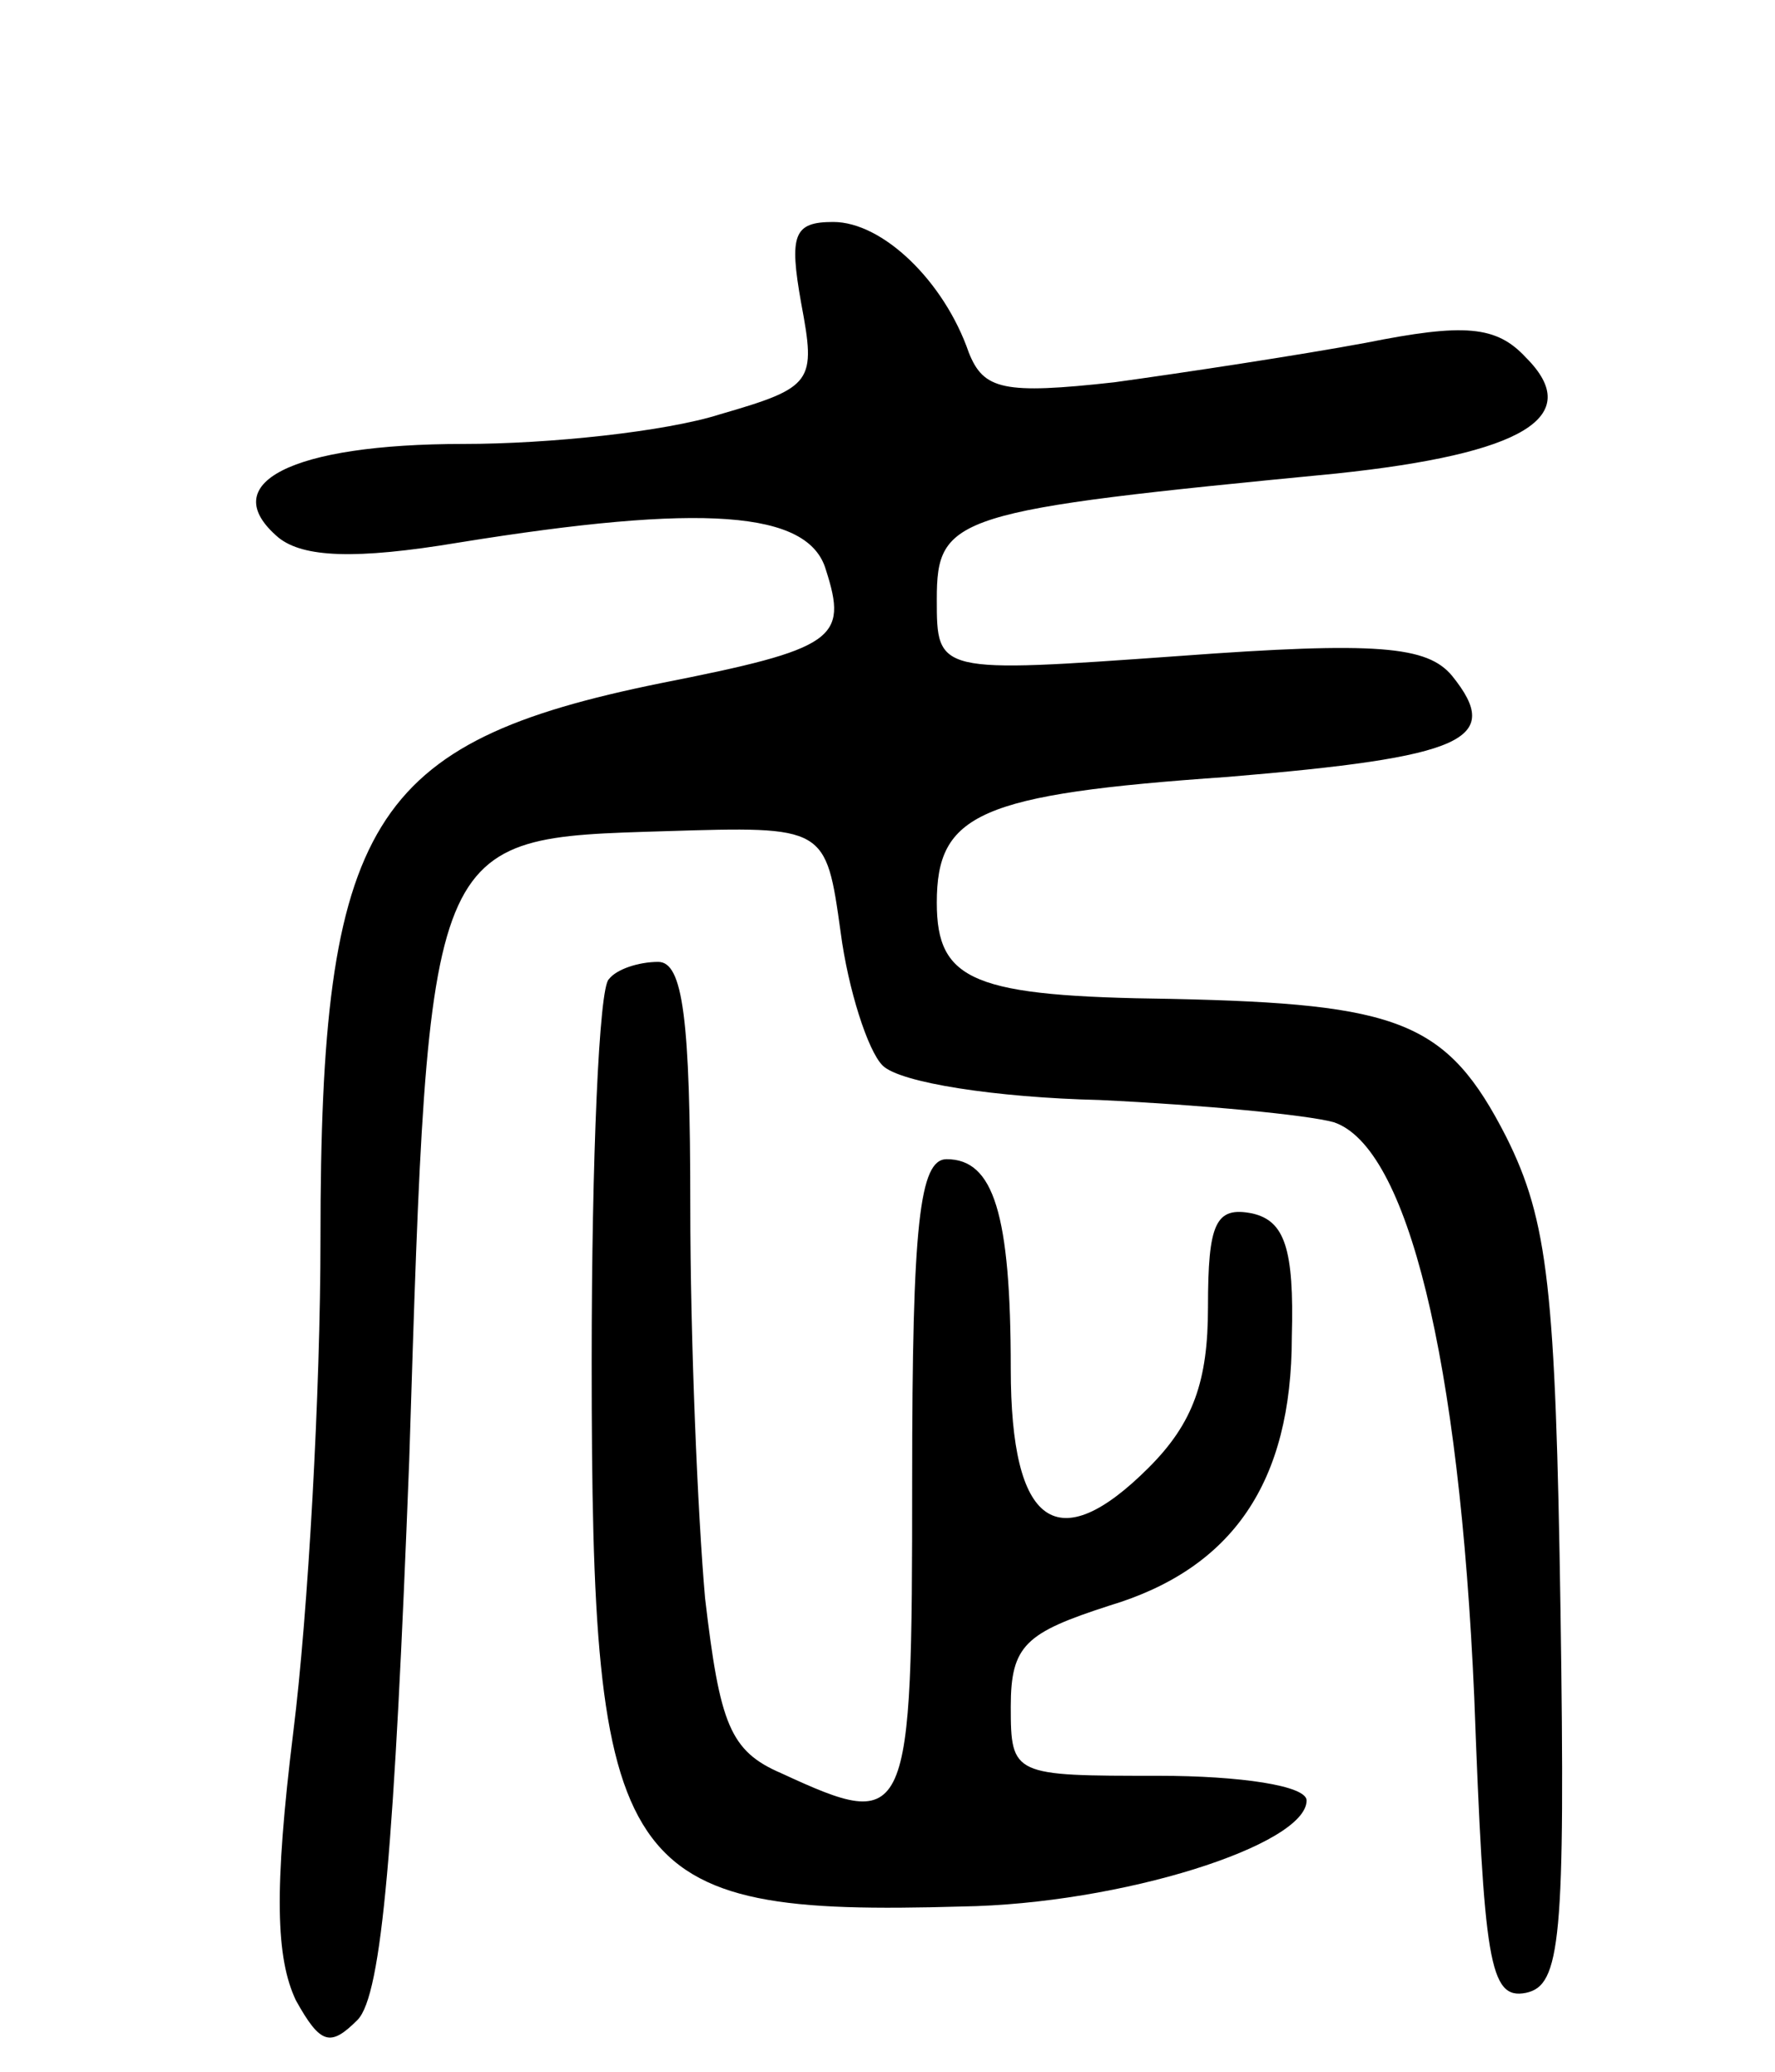 <svg version="1.0" xmlns="http://www.w3.org/2000/svg"
 width="72pt" height="84pt" viewBox="0 0 72 84"
 preserveAspectRatio="xMidYMid meet">
<g transform="translate(0,84) scale(0.1,-0.1)"
fill="#000000" stroke="none">
<path d="M325 717 c6 -32 5 -34 -33 -45 -22 -7 -69 -12 -104 -12 -70 0 -101
-16 -75 -38 10 -8 31 -9 73 -2 99 16 142 13 149 -11 9 -28 4 -32 -67 -46 -118
-24 -138 -56 -138 -225 0 -62 -5 -152 -11 -200 -8 -65 -7 -92 1 -109 10 -18
14 -19 25 -8 10 10 15 72 21 227 8 255 7 252 104 255 65 2 65 2 71 -41 3 -23
11 -48 17 -54 7 -7 46 -13 88 -14 42 -2 84 -6 95 -9 30 -10 51 -96 57 -233 4
-107 6 -123 21 -120 14 3 16 21 14 155 -2 130 -5 158 -22 192 -24 47 -43 54
-136 56 -80 1 -95 7 -95 39 0 36 17 44 118 51 96 8 112 15 91 41 -10 12 -30
14 -111 8 -98 -7 -98 -7 -98 23 0 34 7 36 162 51 76 8 101 23 77 47 -12 13
-25 14 -65 6 -27 -5 -73 -12 -102 -16 -45 -5 -53 -3 -59 12 -10 29 -35 53 -55
53 -16 0 -18 -5 -13 -33z"/>
<path d="M247 443 c-4 -3 -7 -73 -7 -155 0 -209 10 -225 150 -221 65 1 140 25
140 43 0 6 -27 10 -60 10 -59 0 -60 0 -60 28 0 25 6 30 40 41 50 15 74 50 74
109 1 36 -3 47 -16 50 -15 3 -18 -4 -18 -38 0 -30 -6 -47 -24 -65 -37 -37 -56
-24 -56 40 0 63 -7 85 -26 85 -11 0 -14 -26 -14 -130 0 -140 -1 -143 -53 -119
-21 9 -25 20 -31 71 -3 34 -6 105 -6 159 0 76 -3 99 -13 99 -8 0 -17 -3 -20
-7z"/>
</g>
</svg>
